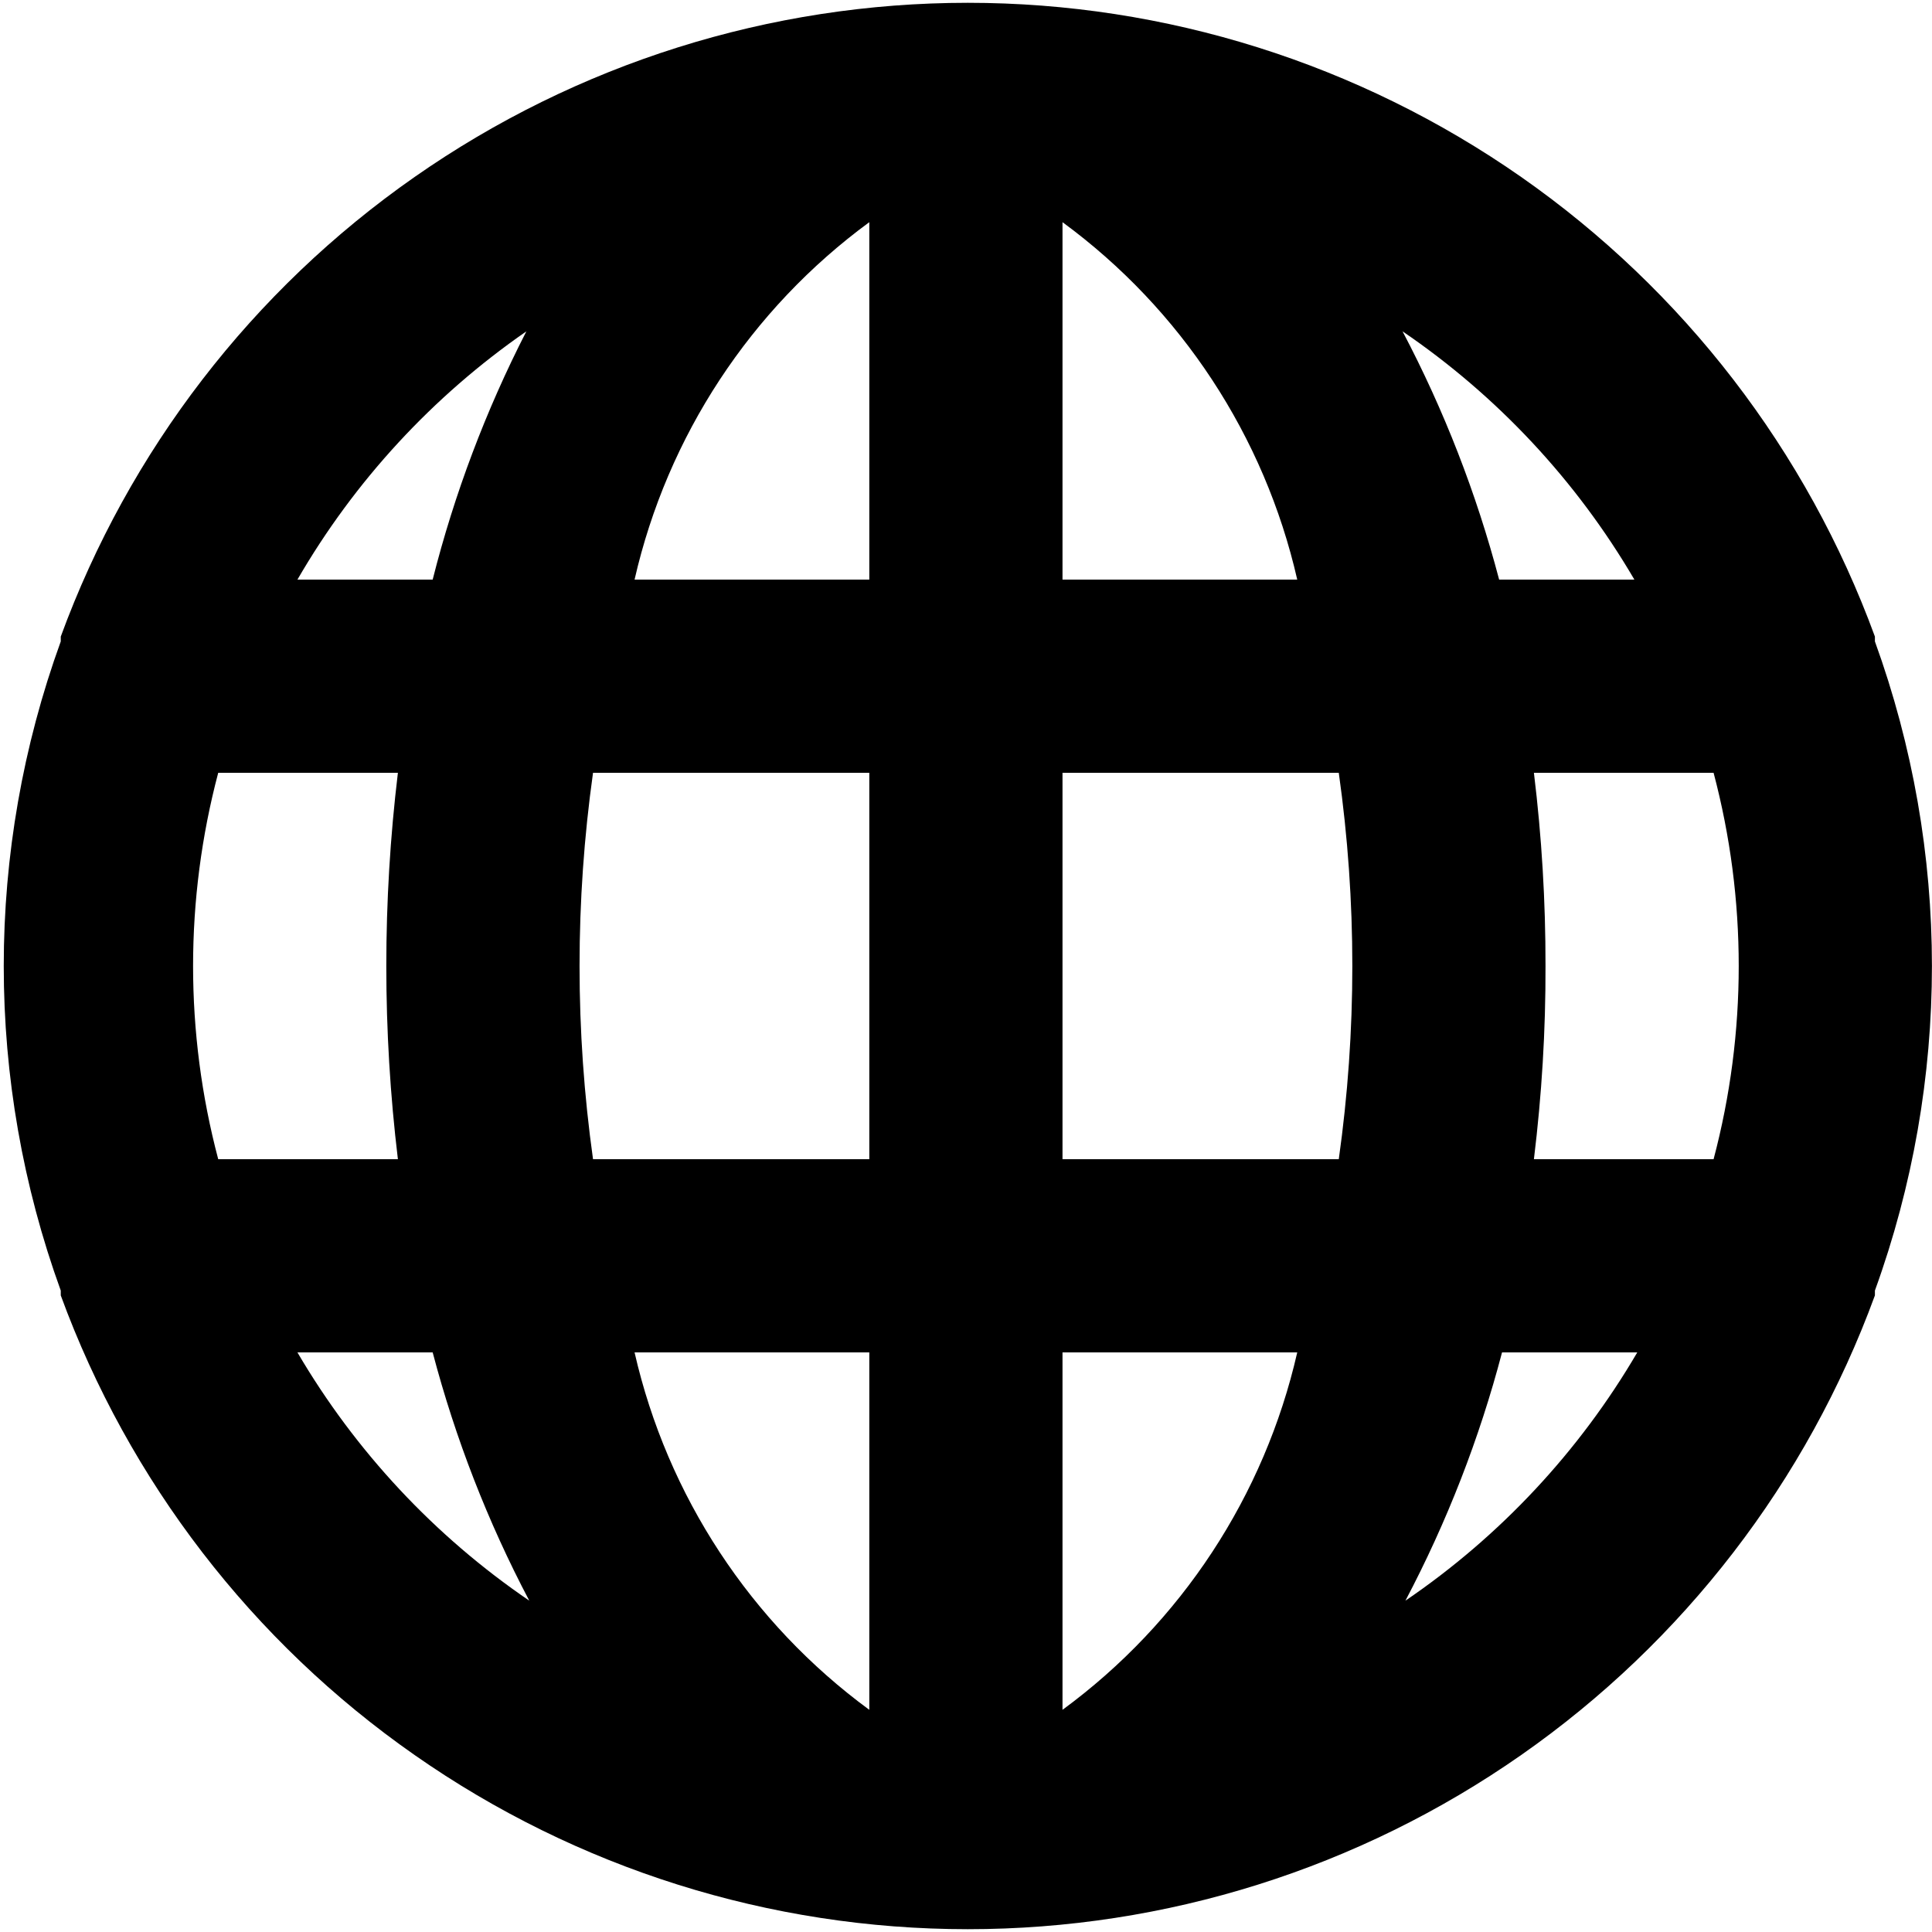 <svg width="20" height="20" viewBox="0 0 20 20" fill="none" xmlns="http://www.w3.org/2000/svg">
<path d="M19.409 6.64C19.409 6.64 19.409 6.64 19.409 6.59C18.705 4.666 17.426 3.005 15.747 1.832C14.067 0.659 12.068 0.029 10.019 0.029C7.97 0.029 5.971 0.659 4.292 1.832C2.612 3.005 1.334 4.666 0.629 6.59C0.629 6.59 0.629 6.59 0.629 6.64C-0.158 8.811 -0.158 11.189 0.629 13.36C0.629 13.36 0.629 13.36 0.629 13.41C1.334 15.334 2.612 16.995 4.292 18.168C5.971 19.342 7.97 19.971 10.019 19.971C12.068 19.971 14.067 19.342 15.747 18.168C17.426 16.995 18.705 15.334 19.409 13.41C19.409 13.41 19.409 13.41 19.409 13.36C20.196 11.189 20.196 8.811 19.409 6.64ZM2.259 12C1.912 10.689 1.912 9.311 2.259 8H4.119C3.959 9.329 3.959 10.672 4.119 12H2.259ZM3.079 14H4.479C4.714 14.892 5.049 15.754 5.479 16.57C4.499 15.902 3.679 15.024 3.079 14ZM4.479 6H3.079C3.67 4.979 4.479 4.102 5.449 3.43C5.03 4.247 4.704 5.11 4.479 6ZM8.999 17.7C7.771 16.799 6.908 15.485 6.569 14H8.999V17.7ZM8.999 12H6.139C5.953 10.673 5.953 9.327 6.139 8H8.999V12ZM8.999 6H6.569C6.908 4.515 7.771 3.201 8.999 2.3V6ZM16.919 6H15.519C15.284 5.108 14.949 4.246 14.519 3.43C15.5 4.098 16.32 4.976 16.919 6ZM10.999 2.3C12.227 3.201 13.09 4.515 13.429 6H10.999V2.3ZM10.999 17.7V14H13.429C13.09 15.485 12.227 16.799 10.999 17.7ZM13.859 12H10.999V8H13.859C14.046 9.327 14.046 10.673 13.859 12ZM14.549 16.57C14.979 15.754 15.315 14.892 15.549 14H16.949C16.35 15.024 15.53 15.902 14.549 16.57ZM17.739 12H15.879C15.96 11.337 16.001 10.669 15.999 10C16 9.332 15.96 8.664 15.879 8H17.739C18.086 9.311 18.086 10.689 17.739 12Z" fill="black"/>
</svg>
